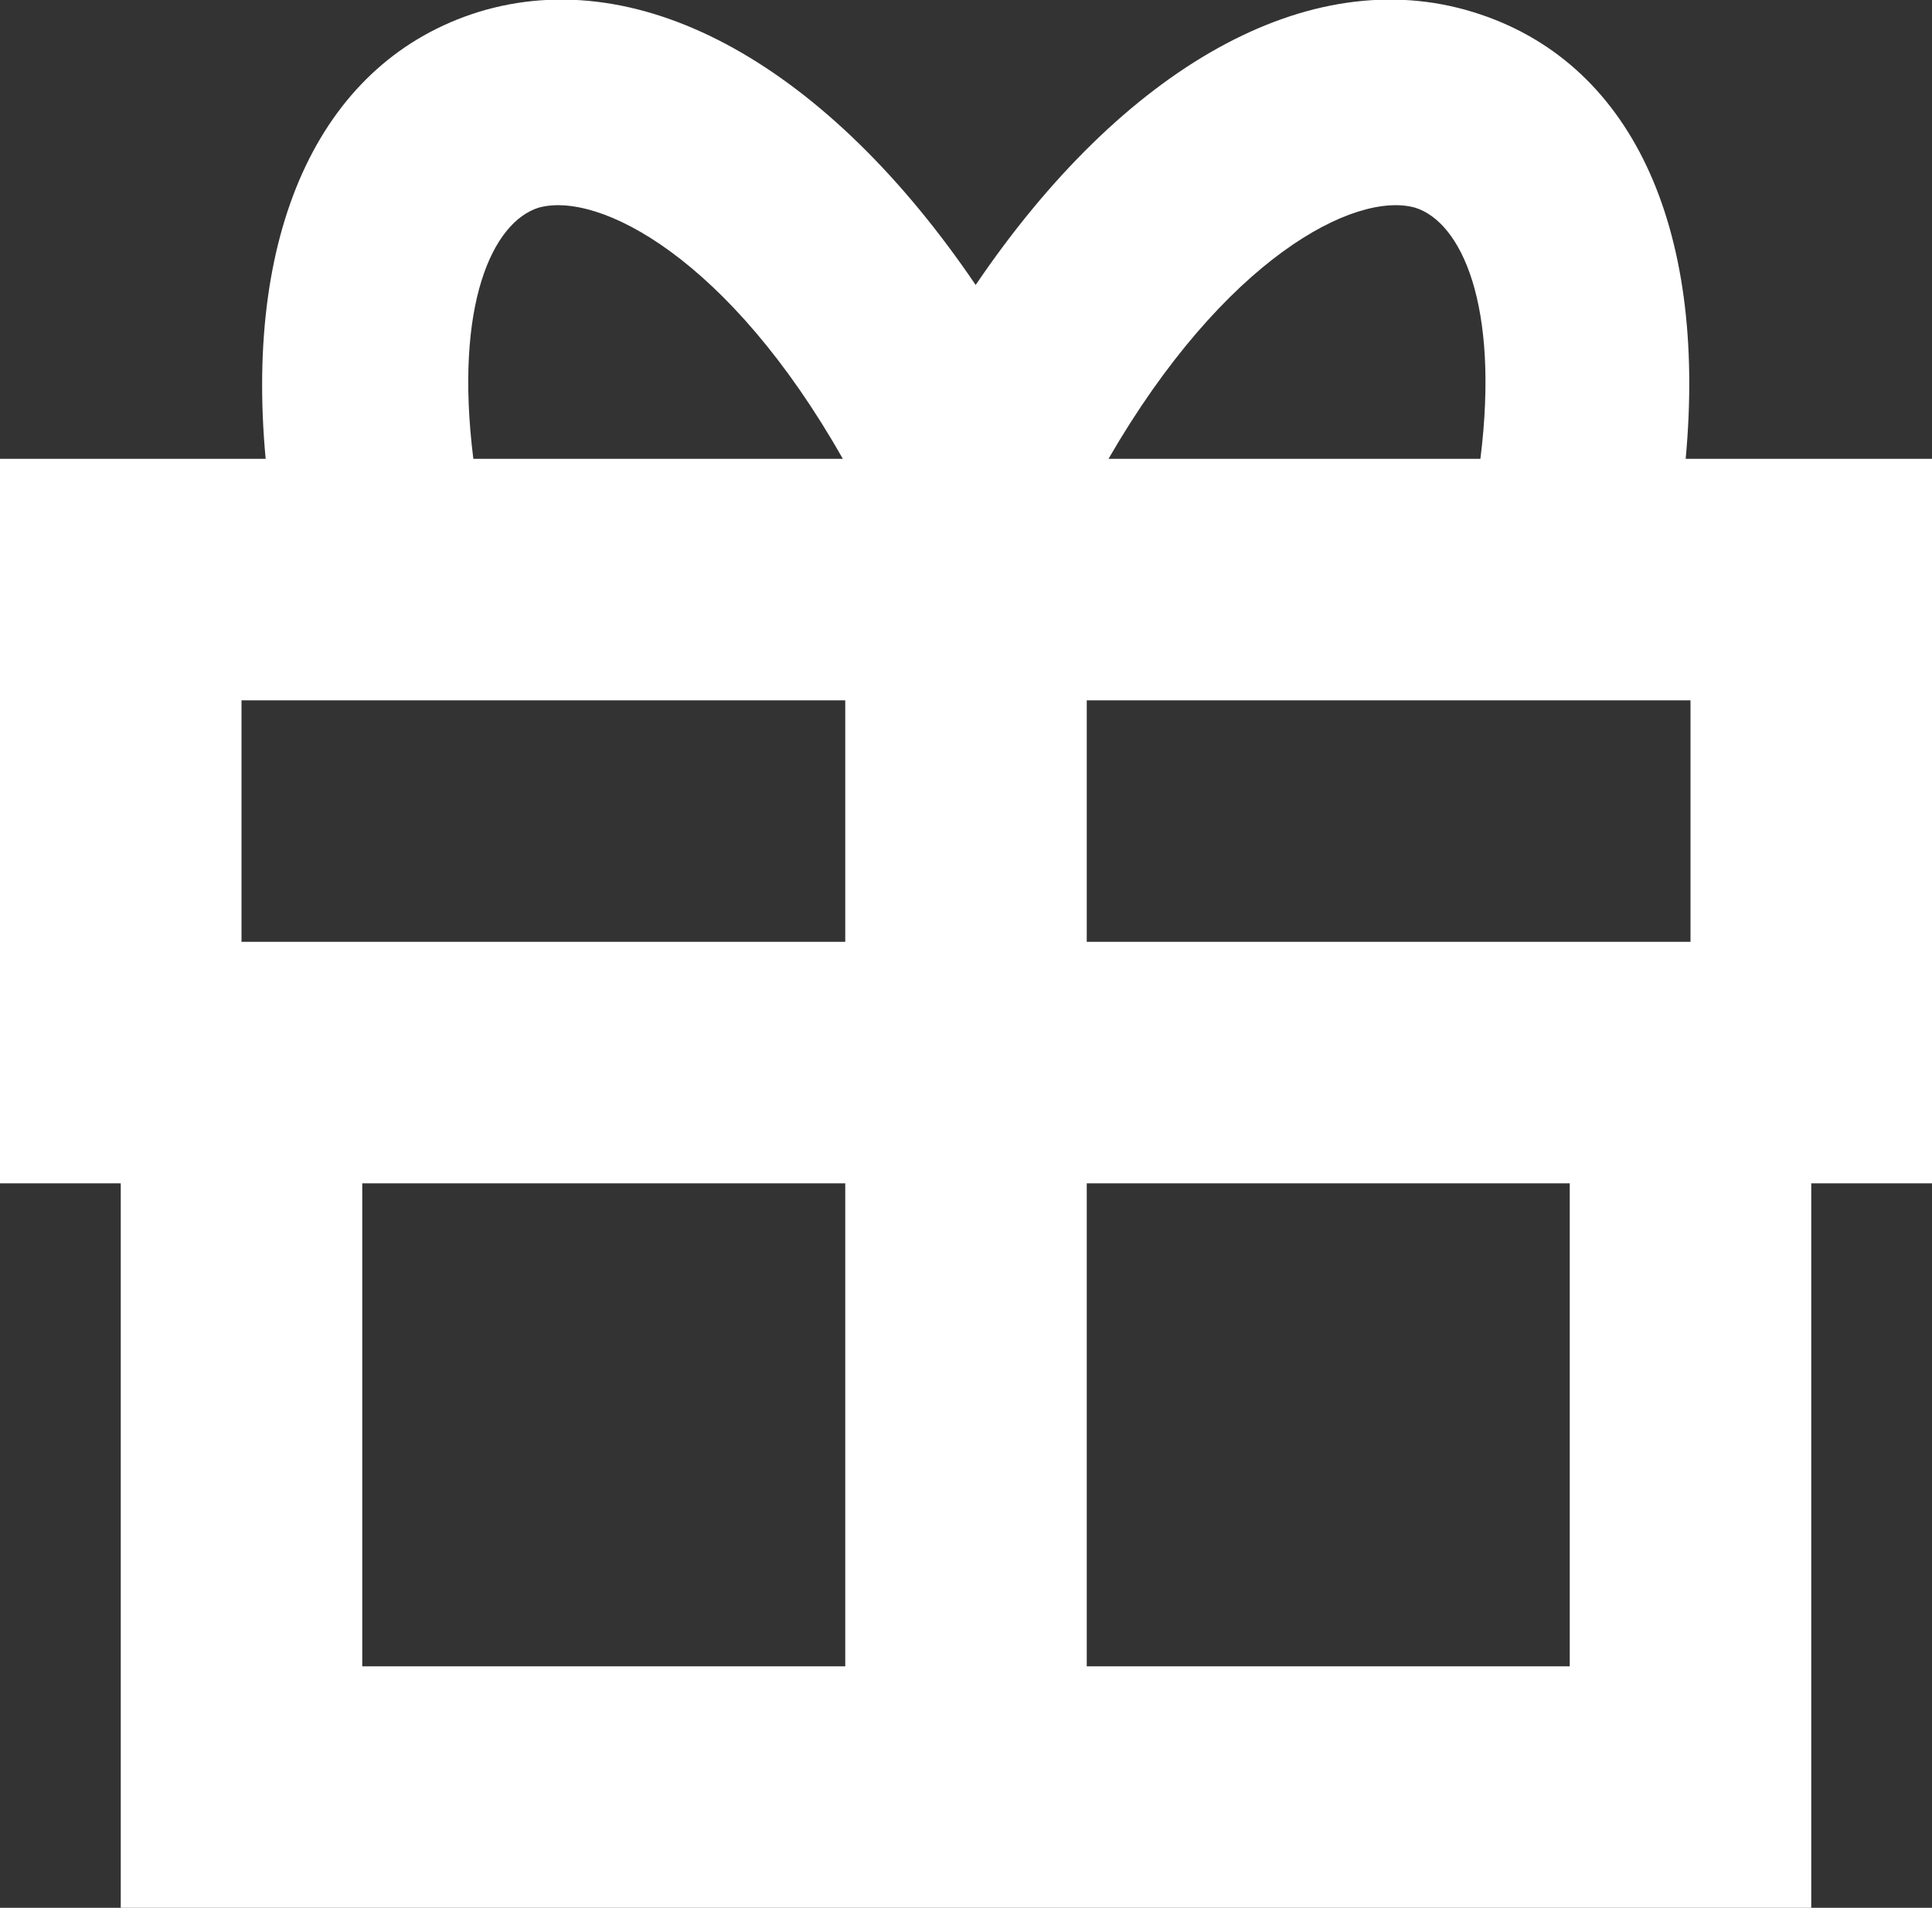 <?xml version="1.0" encoding="utf-8"?>
<!-- Generator: Adobe Illustrator 27.5.0, SVG Export Plug-In . SVG Version: 6.00 Build 0)  -->
<svg version="1.1" id="Layer_1" xmlns="http://www.w3.org/2000/svg" xmlns:xlink="http://www.w3.org/1999/xlink" x="0px" y="0px"
	 width="80px" height="79px" viewBox="0 0 80 79" style="enable-background:new 0 0 80 79;" xml:space="preserve">
<rect x="0" y="0" width="80" height="79" fill="#333333" stroke="none"/>
<path style="fill:#FFFFFF;" d="M69.8,19C70.7,9.3,67.5,2.5,61,0.5c-6.8-2.1-14.5,2.3-20.6,11.3c-6.1-9-13.8-13.4-20.6-11.3
	c-6.4,2-9.7,8.8-8.8,18.5H0v30h5v20v10h10h60v-6v-4V49h5V19H69.8z M58.6,8.6c1.9,0.6,3.5,4,2.7,10.4l0,0H45.9
	C50.7,10.7,56.1,7.9,58.6,8.6z M19.6,19c-0.8-6.4,0.8-9.8,2.7-10.4c2.5-0.7,7.9,2.1,12.6,10.4H19.6L19.6,19z M35,69H15V49h20V69z
	 M35,39H10V29h25V39z M65,69H45V49h20V69z M70,39H45V29h25V39z"/>
</svg>
